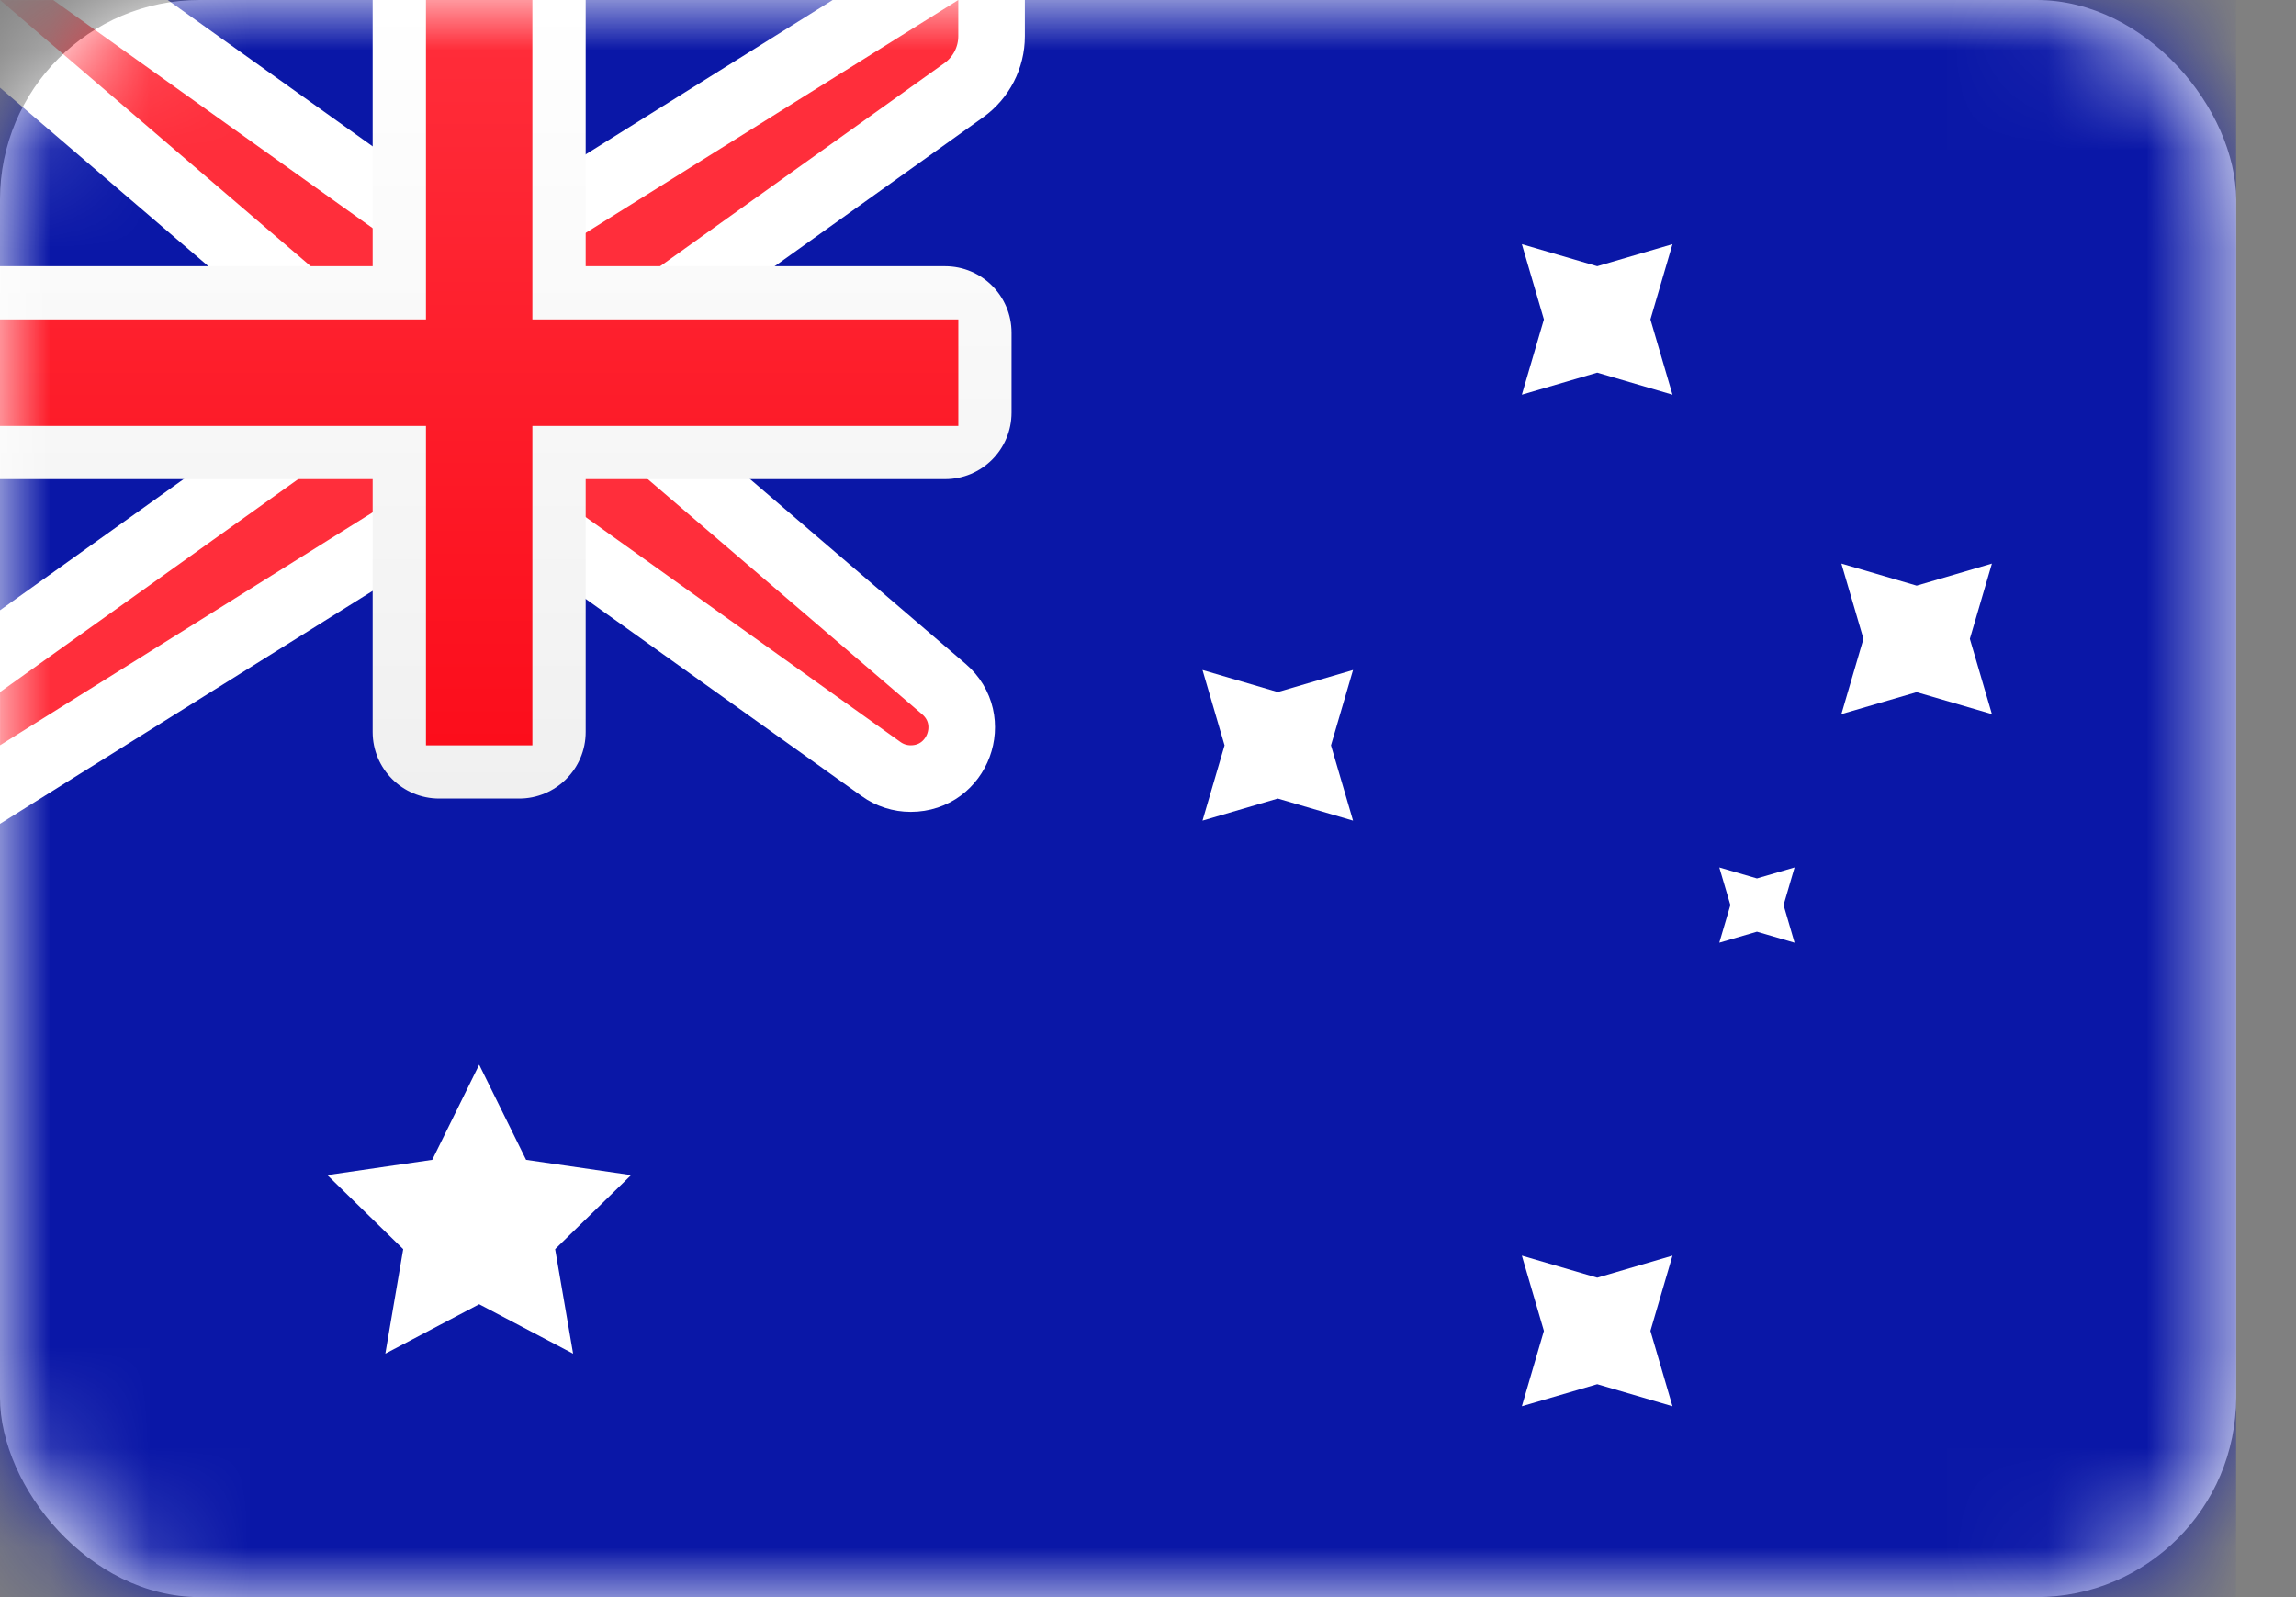 <svg width="23" height="16" viewBox="0 0 23 16" fill="none" xmlns="http://www.w3.org/2000/svg">
<rect x="0" y="0" width="23" height="16" fill="#808080" stroke="none"/>
<rect width="22.4" height="16" rx="2" fill="white"/>
<mask id="mask0_1403_12202" style="mask-type:alpha" maskUnits="userSpaceOnUse" x="0" y="0" width="23" height="16">
<rect width="22.4" height="16" rx="2" fill="white"/>
</mask>
<g mask="url(#mask0_1403_12202)">
<rect width="22.4" height="16" fill="#0A17A7"/>
<path d="M0 -0.333H-0.901L-0.217 0.253L3.4 3.353V4.095L-0.194 6.662L-0.333 6.762V6.933V7.467V8.068L0.177 7.749L4.362 5.133H5.227L8.827 7.705C8.913 7.767 9.017 7.8 9.123 7.8C9.596 7.8 9.814 7.211 9.455 6.903L6.2 4.113V3.372L9.654 0.904C9.829 0.779 9.933 0.577 9.933 0.362V0V-0.601L9.423 -0.283L5.238 2.333H4.373L0.727 -0.271L0.64 -0.333H0.533H0Z" fill="#FF2E3B" stroke="white" stroke-width="0.667"/>
<path fill-rule="evenodd" clip-rule="evenodd" d="M0 2.667V4.8H3.733V7.333C3.733 7.702 4.032 8 4.4 8H5.2C5.568 8 5.867 7.702 5.867 7.333V4.8H9.467C9.835 4.8 10.133 4.502 10.133 4.133V3.333C10.133 2.965 9.835 2.667 9.467 2.667H5.867V0H3.733V2.667H0Z" fill="url(#paint0_linear_1403_12202)"/>
<path fill-rule="evenodd" clip-rule="evenodd" d="M0 3.2H4.267V2.667V0H5.333V2.667V3.2H9.6V4.267H5.333V4.8V7.467H4.267V4.8V4.267H0V3.2Z" fill="url(#paint1_linear_1403_12202)"/>
<path fill-rule="evenodd" clip-rule="evenodd" d="M4.8 13.066L3.86 13.561L4.039 12.514L3.279 11.772L4.33 11.619L4.8 10.666L5.27 11.619L6.322 11.772L5.561 12.514L5.741 13.561L4.8 13.066Z" fill="white"/>
<path fill-rule="evenodd" clip-rule="evenodd" d="M16 13.867L15.245 14.088L15.466 13.333L15.245 12.579L16 12.8L16.754 12.579L16.533 13.333L16.754 14.088L16 13.867Z" fill="white"/>
<path fill-rule="evenodd" clip-rule="evenodd" d="M16 3.733L15.245 3.954L15.466 3.2L15.245 2.446L16 2.667L16.754 2.446L16.533 3.2L16.754 3.954L16 3.733Z" fill="white"/>
<path fill-rule="evenodd" clip-rule="evenodd" d="M19.2 6.934L18.446 7.154L18.667 6.4L18.446 5.646L19.2 5.867L19.954 5.646L19.733 6.4L19.954 7.154L19.2 6.934Z" fill="white"/>
<path fill-rule="evenodd" clip-rule="evenodd" d="M12.8 8L12.046 8.221L12.267 7.467L12.046 6.712L12.8 6.933L13.554 6.712L13.333 7.467L13.554 8.221L12.8 8Z" fill="white"/>
<path fill-rule="evenodd" clip-rule="evenodd" d="M17.6 9.334L17.223 9.444L17.334 9.067L17.223 8.69L17.6 8.8L17.977 8.69L17.867 9.067L17.977 9.444L17.6 9.334Z" fill="white"/>
</g>
<defs>
<linearGradient id="paint0_linear_1403_12202" x1="0" y1="0" x2="0" y2="8" gradientUnits="userSpaceOnUse">
<stop stop-color="white"/>
<stop offset="1" stop-color="#F0F0F0"/>
</linearGradient>
<linearGradient id="paint1_linear_1403_12202" x1="0" y1="0" x2="0" y2="7.467" gradientUnits="userSpaceOnUse">
<stop stop-color="#FF2E3B"/>
<stop offset="1" stop-color="#FC0D1B"/>
</linearGradient>
</defs>
</svg>
